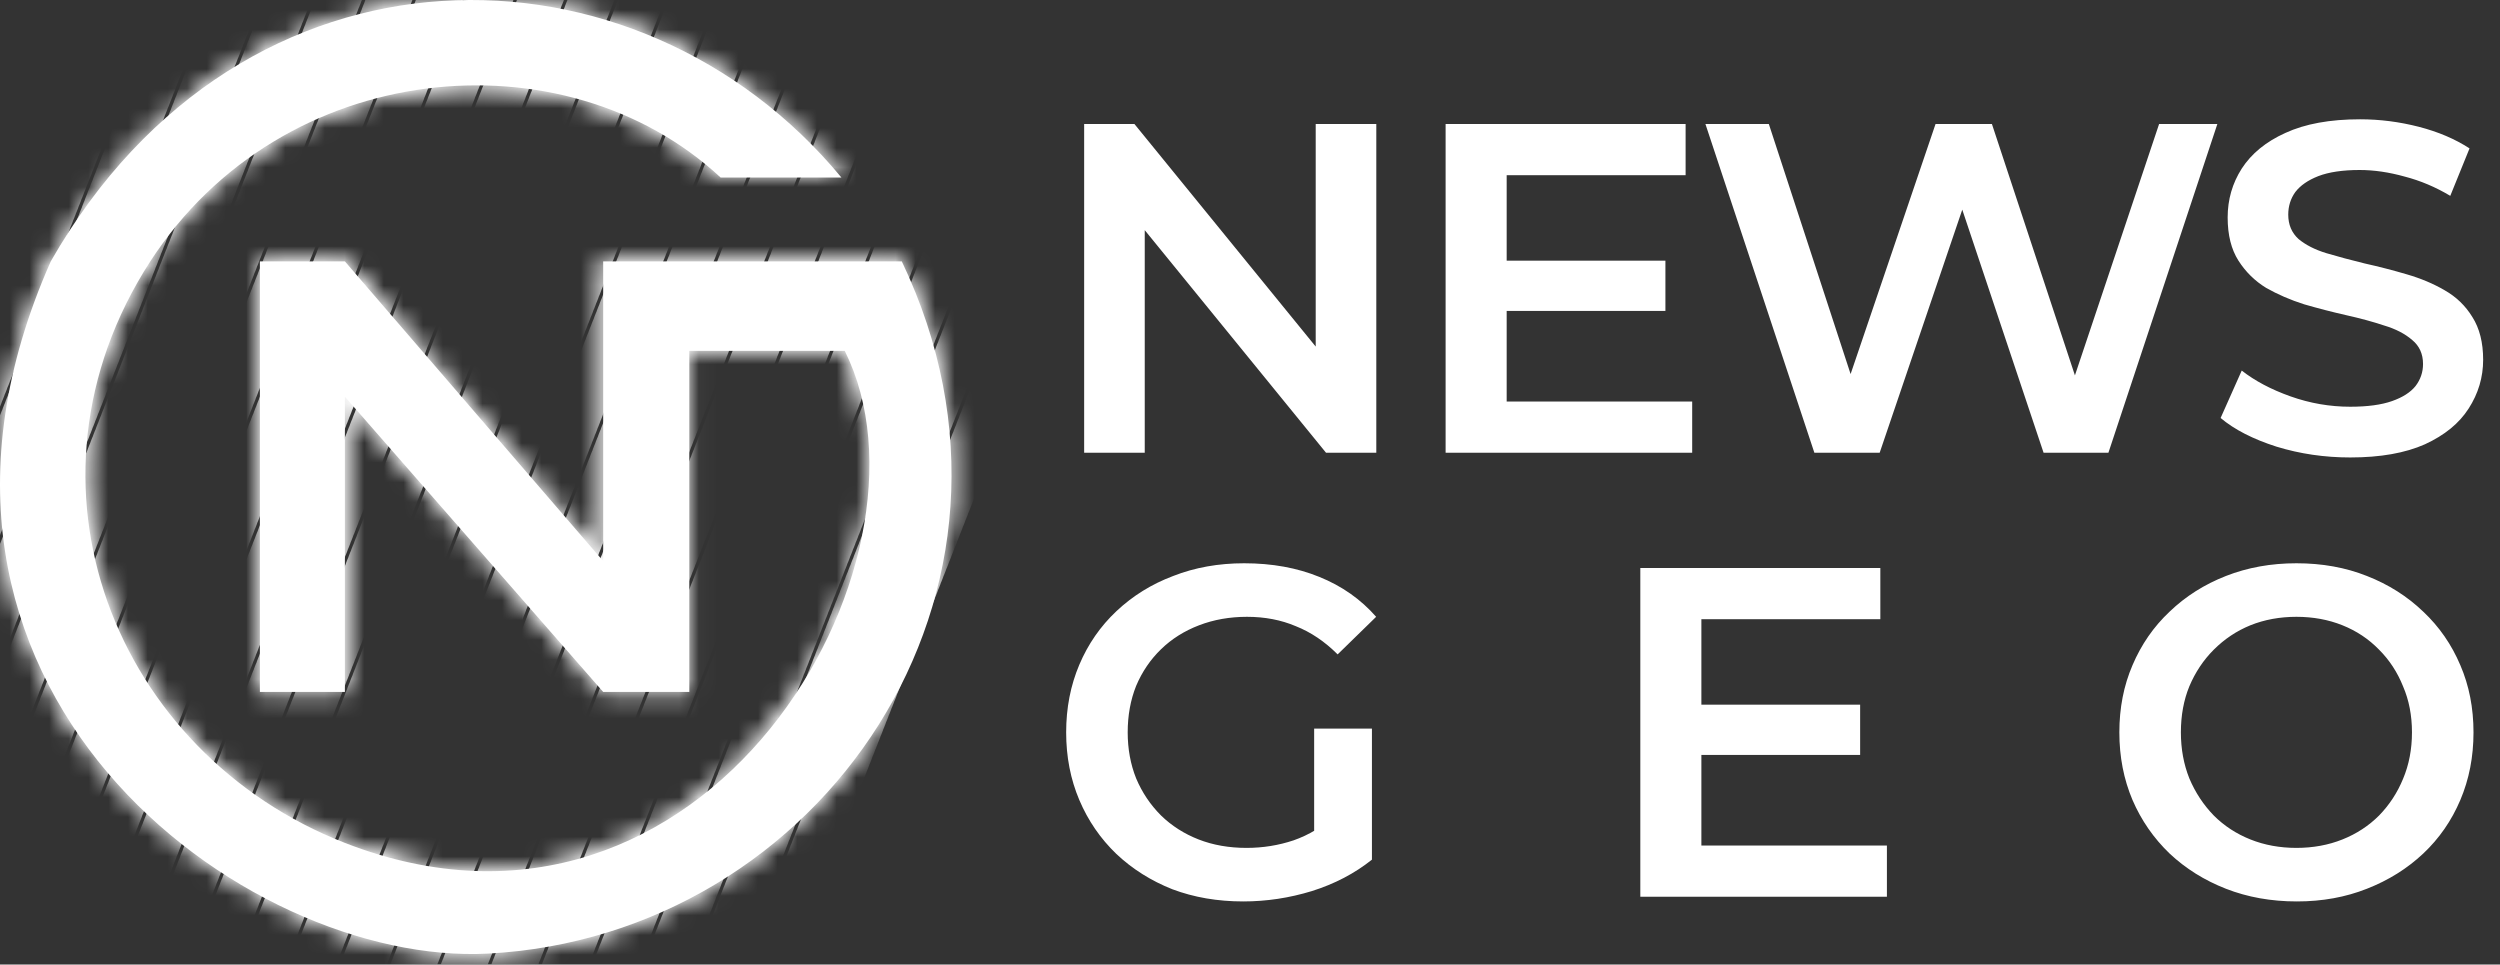 <svg width="127" height="49" viewBox="0 0 127 49" fill="none" xmlns="http://www.w3.org/2000/svg">
<rect x="0" y="0" width="127" height="49" fill="#333333" stroke="none"/>
<path d="M17.52 13.278H13.202V35.15H17.52V20.152L30.642 35.15H35.017V17.823H42.913C48.253 28.503 35.926 50.002 17.52 42.819C5.874 38.275 0.319 24.584 7.635 13.278C14.325 2.939 28.654 1.633 36.607 9.017H42.743C32.404 -3.48 12.35 -3.821 2.579 13.278C-7.043 34.977 12.47 49.099 24.791 48.443C41.696 47.544 53.821 30.037 45.811 13.278H30.642V28.503L17.52 13.278Z" fill="white"/>
<mask id="mask0_238_4297" style="mask-type:alpha" maskUnits="userSpaceOnUse" x="0" y="0" width="49" height="49">
<path d="M17.52 13.278H13.202V35.15H17.52V20.152L30.642 35.15H35.017V17.823H42.913C48.253 28.503 35.926 50.002 17.52 42.819C5.874 38.275 0.319 24.584 7.635 13.278C14.325 2.939 28.654 1.633 36.607 9.017H42.743C32.404 -3.48 12.35 -3.821 2.579 13.278C-7.043 34.977 12.47 49.099 24.791 48.443C41.696 47.544 53.821 30.037 45.811 13.278H30.642V28.503L17.52 13.278Z" fill="white"/>
<path d="M17.52 13.278H13.202V35.15H17.52V20.152L30.642 35.15H35.017V17.823H42.913C48.253 28.503 35.926 50.002 17.52 42.819C5.874 38.275 0.319 24.584 7.635 13.278C14.325 2.939 28.654 1.633 36.607 9.017H42.743C32.404 -3.48 12.35 -3.821 2.579 13.278C-7.043 34.977 12.47 49.099 24.791 48.443C41.696 47.544 53.821 30.037 45.811 13.278H30.642V28.503L17.52 13.278Z" fill="url(#paint0_linear_238_4297)"/>
</mask>
<g mask="url(#mask0_238_4297)">
<line x1="1.118" y1="-1.118" x2="57.861" y2="-1.118" transform="matrix(0.366 -0.931 0.963 0.27 -5.402 47.454)" stroke="white" stroke-width="2.237" stroke-linecap="round" stroke-dasharray="0.19 0.19"/>
<line x1="1.118" y1="-1.118" x2="57.861" y2="-1.118" transform="matrix(0.366 -0.931 0.963 0.27 -2.963 47.774)" stroke="white" stroke-width="2.237" stroke-linecap="round" stroke-dasharray="0.19 0.19"/>
<line x1="1.118" y1="-1.118" x2="57.861" y2="-1.118" transform="matrix(0.366 -0.931 0.963 0.27 -0.523 48.095)" stroke="white" stroke-width="2.237" stroke-linecap="round" stroke-dasharray="0.19 0.19"/>
<line x1="1.118" y1="-1.118" x2="57.861" y2="-1.118" transform="matrix(0.366 -0.931 0.963 0.27 1.918 48.414)" stroke="white" stroke-width="2.237" stroke-linecap="round" stroke-dasharray="0.19 0.19"/>
<line x1="1.118" y1="-1.118" x2="57.861" y2="-1.118" transform="matrix(0.366 -0.931 0.963 0.27 4.357 48.733)" stroke="white" stroke-width="2.237" stroke-linecap="round" stroke-dasharray="0.19 0.19"/>
<line x1="1.118" y1="-1.118" x2="57.861" y2="-1.118" transform="matrix(0.366 -0.931 0.963 0.27 6.799 49.054)" stroke="white" stroke-width="2.237" stroke-linecap="round" stroke-dasharray="0.19 0.19"/>
<line x1="1.118" y1="-1.118" x2="57.861" y2="-1.118" transform="matrix(0.366 -0.931 0.963 0.27 9.238 49.374)" stroke="white" stroke-width="2.237" stroke-linecap="round" stroke-dasharray="0.19 0.19"/>
<line x1="1.118" y1="-1.118" x2="57.861" y2="-1.118" transform="matrix(0.366 -0.931 0.963 0.27 11.678 49.693)" stroke="white" stroke-width="2.237" stroke-linecap="round" stroke-dasharray="0.19 0.19"/>
<line x1="1.118" y1="-1.118" x2="57.861" y2="-1.118" transform="matrix(0.366 -0.931 0.963 0.27 14.119 50.013)" stroke="white" stroke-width="2.237" stroke-linecap="round" stroke-dasharray="0.19 0.19"/>
<line x1="1.118" y1="-1.118" x2="57.861" y2="-1.118" transform="matrix(0.366 -0.931 0.963 0.27 16.559 50.333)" stroke="white" stroke-width="2.237" stroke-linecap="round" stroke-dasharray="0.19 0.19"/>
<line x1="1.118" y1="-1.118" x2="57.861" y2="-1.118" transform="matrix(0.366 -0.931 0.963 0.27 19 50.653)" stroke="white" stroke-width="2.237" stroke-linecap="round" stroke-dasharray="0.19 0.19"/>
<line x1="1.118" y1="-1.118" x2="57.861" y2="-1.118" transform="matrix(0.366 -0.931 0.963 0.27 21.439 50.973)" stroke="white" stroke-width="2.237" stroke-linecap="round" stroke-dasharray="0.19 0.19"/>
<line x1="1.118" y1="-1.118" x2="57.861" y2="-1.118" transform="matrix(0.366 -0.931 0.963 0.27 23.879 51.292)" stroke="white" stroke-width="2.237" stroke-linecap="round" stroke-dasharray="0.19 0.19"/>
<line x1="1.118" y1="-1.118" x2="57.861" y2="-1.118" transform="matrix(0.366 -0.931 0.963 0.27 26.32 51.612)" stroke="white" stroke-width="2.237" stroke-linecap="round" stroke-dasharray="0.19 0.19"/>
<line x1="1.118" y1="-1.118" x2="57.861" y2="-1.118" transform="matrix(0.366 -0.931 0.963 0.27 28.76 51.933)" stroke="white" stroke-width="2.237" stroke-linecap="round" stroke-dasharray="0.19 0.19"/>
<line x1="1.118" y1="-1.118" x2="57.861" y2="-1.118" transform="matrix(0.366 -0.931 0.963 0.27 31.199 52.252)" stroke="white" stroke-width="2.237" stroke-linecap="round" stroke-dasharray="0.19 0.19"/>
<line x1="1.118" y1="-1.118" x2="57.861" y2="-1.118" transform="matrix(0.366 -0.931 0.963 0.27 33.641 52.571)" stroke="white" stroke-width="2.237" stroke-linecap="round" stroke-dasharray="0.19 0.19"/>
<line x1="1.118" y1="-1.118" x2="57.861" y2="-1.118" transform="matrix(0.366 -0.931 0.963 0.27 36.08 52.892)" stroke="white" stroke-width="2.237" stroke-linecap="round" stroke-dasharray="0.19 0.19"/>
<line x1="1.118" y1="-1.118" x2="57.861" y2="-1.118" transform="matrix(0.366 -0.931 0.963 0.27 38.522 53.211)" stroke="white" stroke-width="2.237" stroke-linecap="round" stroke-dasharray="0.19 0.19"/>
<line x1="1.118" y1="-1.118" x2="57.861" y2="-1.118" transform="matrix(0.366 -0.931 0.963 0.27 -7.844 47.135)" stroke="white" stroke-width="2.237" stroke-linecap="round" stroke-dasharray="0.19 0.19"/>
<line x1="1.118" y1="-1.118" x2="57.861" y2="-1.118" transform="matrix(0.366 -0.931 0.963 0.27 -10.283 46.815)" stroke="white" stroke-width="2.237" stroke-linecap="round" stroke-dasharray="0.19 0.19"/>
<line x1="1.118" y1="-1.118" x2="57.861" y2="-1.118" transform="matrix(0.366 -0.931 0.963 0.27 -12.725 46.495)" stroke="white" stroke-width="2.237" stroke-linecap="round" stroke-dasharray="0.19 0.19"/>
<line x1="1.118" y1="-1.118" x2="57.861" y2="-1.118" transform="matrix(0.366 -0.931 0.963 0.27 -15.164 46.176)" stroke="white" stroke-width="2.237" stroke-linecap="round" stroke-dasharray="0.19 0.19"/>
<line x1="1.118" y1="-1.118" x2="57.861" y2="-1.118" transform="matrix(0.366 -0.931 0.963 0.27 -17.605 45.855)" stroke="white" stroke-width="2.237" stroke-linecap="round" stroke-dasharray="0.19 0.19"/>
</g>
<path d="M55.075 23V6.298H57.628L68.103 19.159H66.838V6.298H69.916V23H67.363L56.889 10.14H58.153V23H55.075ZM76.3 13.241H84.603V15.794H76.3V13.241ZM76.539 20.399H85.963V23H73.437V6.298H85.629V8.899H76.539V20.399ZM92.17 23L86.635 6.298H89.856L94.795 21.401H93.196L98.326 6.298H101.189L106.176 21.401H104.625L109.683 6.298H112.642L107.107 23H103.814L99.257 9.376H100.116L95.487 23H92.17ZM119.392 23.239C118.088 23.239 116.839 23.056 115.646 22.69C114.453 22.308 113.507 21.823 112.807 21.234L113.88 18.825C114.549 19.349 115.376 19.787 116.362 20.137C117.348 20.487 118.358 20.662 119.392 20.662C120.267 20.662 120.975 20.566 121.516 20.375C122.056 20.185 122.454 19.93 122.709 19.612C122.963 19.278 123.09 18.904 123.09 18.491C123.09 17.982 122.907 17.576 122.542 17.274C122.176 16.956 121.698 16.709 121.11 16.534C120.537 16.343 119.893 16.168 119.177 16.009C118.477 15.85 117.77 15.667 117.054 15.46C116.354 15.238 115.71 14.959 115.121 14.625C114.549 14.275 114.079 13.814 113.713 13.241C113.348 12.669 113.165 11.937 113.165 11.046C113.165 10.14 113.403 9.313 113.88 8.565C114.374 7.801 115.113 7.197 116.099 6.752C117.102 6.29 118.366 6.06 119.893 6.06C120.895 6.06 121.889 6.187 122.876 6.441C123.862 6.696 124.721 7.062 125.452 7.539L124.474 9.949C123.727 9.503 122.955 9.177 122.16 8.971C121.364 8.748 120.601 8.636 119.869 8.636C119.01 8.636 118.31 8.74 117.77 8.947C117.245 9.153 116.855 9.424 116.6 9.758C116.362 10.092 116.243 10.474 116.243 10.903C116.243 11.412 116.418 11.826 116.767 12.144C117.133 12.446 117.603 12.685 118.175 12.86C118.764 13.035 119.416 13.21 120.132 13.385C120.847 13.544 121.555 13.727 122.255 13.933C122.971 14.14 123.615 14.411 124.188 14.745C124.776 15.079 125.246 15.532 125.596 16.105C125.961 16.677 126.144 17.401 126.144 18.276C126.144 19.167 125.898 19.994 125.405 20.757C124.927 21.505 124.188 22.109 123.186 22.57C122.184 23.016 120.919 23.239 119.392 23.239Z" fill="white"/>
<path d="M63.156 45.793C61.852 45.793 60.651 45.587 59.553 45.173C58.472 44.743 57.525 44.147 56.714 43.383C55.903 42.604 55.274 41.689 54.829 40.64C54.384 39.59 54.161 38.444 54.161 37.204C54.161 35.963 54.384 34.818 54.829 33.768C55.274 32.718 55.903 31.811 56.714 31.048C57.541 30.269 58.503 29.672 59.601 29.259C60.699 28.829 61.899 28.614 63.204 28.614C64.619 28.614 65.892 28.845 67.021 29.306C68.166 29.768 69.129 30.444 69.908 31.334L67.952 33.243C67.3 32.591 66.592 32.114 65.828 31.811C65.081 31.493 64.254 31.334 63.347 31.334C62.472 31.334 61.661 31.477 60.913 31.764C60.166 32.05 59.521 32.456 58.981 32.981C58.44 33.506 58.018 34.126 57.716 34.842C57.43 35.557 57.287 36.345 57.287 37.204C57.287 38.047 57.43 38.826 57.716 39.542C58.018 40.258 58.44 40.886 58.981 41.427C59.521 41.952 60.158 42.358 60.889 42.644C61.621 42.93 62.432 43.073 63.323 43.073C64.15 43.073 64.945 42.946 65.709 42.691C66.488 42.421 67.228 41.976 67.928 41.355L69.694 43.67C68.819 44.37 67.801 44.903 66.639 45.268C65.494 45.618 64.333 45.793 63.156 45.793ZM66.759 43.264V37.013H69.694V43.67L66.759 43.264ZM86.192 35.796H94.495V38.349H86.192V35.796ZM86.43 42.954H95.855V45.555H83.328V28.853H95.521V31.454H86.43V42.954ZM116.682 45.793C115.378 45.793 114.177 45.578 113.079 45.149C111.982 44.72 111.028 44.123 110.216 43.36C109.405 42.58 108.777 41.673 108.331 40.64C107.886 39.59 107.663 38.444 107.663 37.204C107.663 35.963 107.886 34.826 108.331 33.792C108.777 32.742 109.405 31.835 110.216 31.072C111.028 30.293 111.982 29.688 113.079 29.259C114.177 28.829 115.37 28.614 116.658 28.614C117.963 28.614 119.156 28.829 120.237 29.259C121.335 29.688 122.289 30.293 123.101 31.072C123.912 31.835 124.54 32.742 124.985 33.792C125.431 34.826 125.654 35.963 125.654 37.204C125.654 38.444 125.431 39.59 124.985 40.64C124.54 41.689 123.912 42.596 123.101 43.36C122.289 44.123 121.335 44.72 120.237 45.149C119.156 45.578 117.971 45.793 116.682 45.793ZM116.658 43.073C117.501 43.073 118.281 42.93 118.997 42.644C119.712 42.358 120.333 41.952 120.858 41.427C121.383 40.886 121.788 40.266 122.075 39.566C122.377 38.85 122.528 38.063 122.528 37.204C122.528 36.345 122.377 35.566 122.075 34.866C121.788 34.15 121.383 33.529 120.858 33.005C120.333 32.464 119.712 32.05 118.997 31.764C118.281 31.477 117.501 31.334 116.658 31.334C115.815 31.334 115.036 31.477 114.32 31.764C113.62 32.05 113 32.464 112.459 33.005C111.934 33.529 111.521 34.15 111.218 34.866C110.932 35.566 110.789 36.345 110.789 37.204C110.789 38.047 110.932 38.826 111.218 39.542C111.521 40.258 111.934 40.886 112.459 41.427C112.984 41.952 113.604 42.358 114.32 42.644C115.036 42.93 115.815 43.073 116.658 43.073Z" fill="white"/>
<defs>
<linearGradient id="paint0_linear_238_4297" x1="29.825" y1="27.494" x2="36.628" y2="43.898" gradientUnits="userSpaceOnUse">
<stop stop-color="white"/>
<stop offset="1" stop-color="#989696"/>
</linearGradient>
</defs>
</svg>
